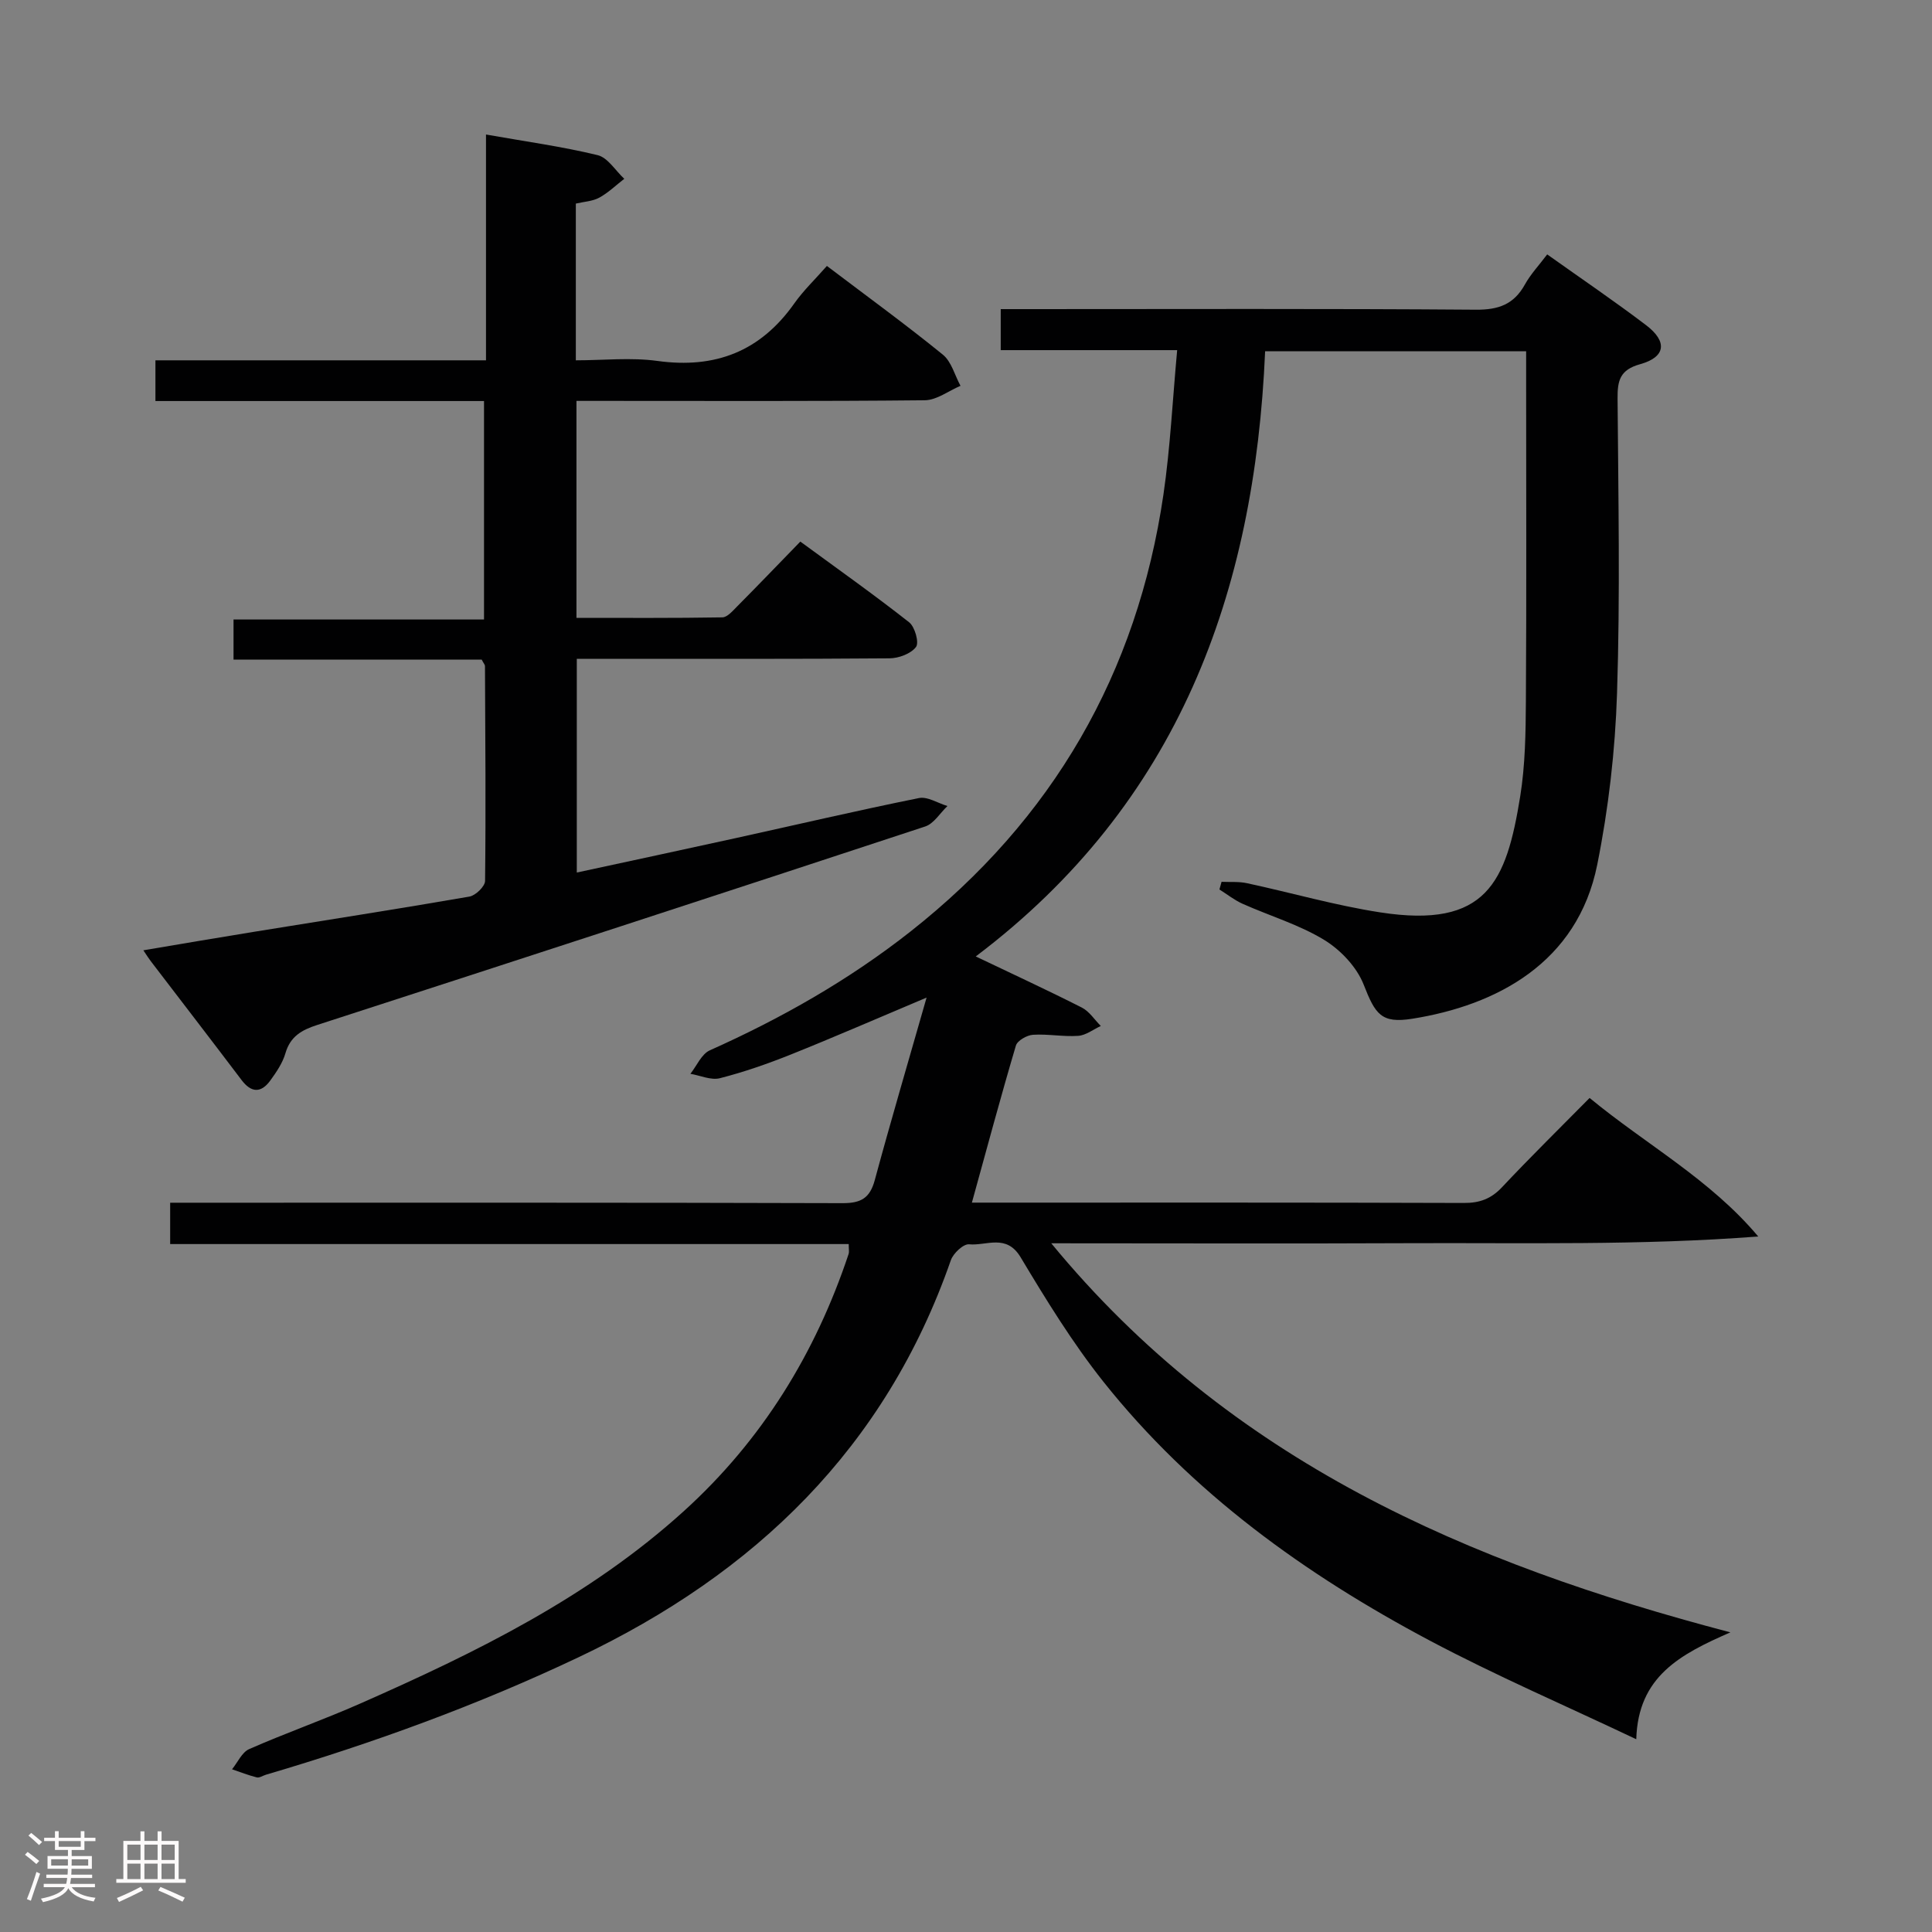 <svg enable-background="new 0 0 400 400" viewBox="0 0 400 400" xmlns="http://www.w3.org/2000/svg"><rect x="0" y="0" width="400" height="400" fill="#808080" stroke="none"/><path d="m5.17 384 .55-.58c.85.61 1.65 1.24 2.4 1.87l-.59.64c-.83-.73-1.62-1.38-2.36-1.93m1.22 9.53-.82-.34c.71-1.76 1.37-3.64 1.98-5.63.24.13.5.25.76.36-.6 1.67-1.24 3.54-1.92 5.61m-.5-13.5.57-.54c.56.44 1.31 1.06 2.26 1.87l-.64.64c-.68-.66-1.41-1.32-2.19-1.97m3.25.46h2.24v-1.36h.77v1.36h4.57v-1.36h.76v1.36h2.28v.69h-2.28v1.84h-2.64v1.26h4.18v2.64h-4.21c0 .45-.02.86-.05 1.21h4.32v.69h-4.38c-.04.34-.1.75-.19 1.22h5.15v.69h-4.82c.87 1.19 2.51 1.92 4.93 2.19-.17.31-.3.57-.37.76-2.77-.49-4.52-1.41-5.26-2.76-.56 1.26-2.3 2.23-5.24 2.9-.12-.24-.26-.48-.43-.72 2.73-.55 4.38-1.34 4.96-2.38h-4.38v-.69h4.65c.1-.38.17-.79.21-1.22h-4.32v-.69h4.4c.03-.34.05-.75.05-1.21h-4.2v-2.64h4.23v-1.26h-2.69v-1.84h-2.24zm1.46 4.46v1.29h3.45c.01-.4.02-.57.01-.53v-.32-.45h-3.46zm1.55-2.59h4.57v-1.19h-4.57zm6.11 2.59h-3.42v.77c-.02.19-.01.37-.02.53h3.44z" fill="#fcfafa"/><path d="m32.63 379.16h.82v1.98h3.54v7.89h1.46v.78h-14.37v-.78h1.46v-7.89h3.54v-1.98h.82v1.98h2.73zm-3.49 11.48.5.73c-1.61.82-3.28 1.63-5 2.41-.13-.27-.28-.55-.44-.82 1.75-.72 3.4-1.49 4.94-2.32m-2.78-5.55h2.73v-3.18h-2.73zm0 3.95h2.73v-3.2h-2.73zm3.54-3.95h2.73v-3.18h-2.73zm0 3.95h2.73v-3.2h-2.73zm7.89 4.68c-1.84-.92-3.51-1.7-5.02-2.32l.45-.73c1.89.8 3.57 1.55 5.04 2.23zm-1.62-11.81h-2.73v3.18h2.73zm-2.73 7.13h2.73v-3.2h-2.73z" fill="#fcfafa"/><g fill="#010102"><path d="m358.26 337.96c-10.39 4.55-19.11 9.11-19.49 22.13-14.7-6.98-29.04-13.15-42.78-20.44-25.78-13.69-49.26-30.57-67.59-53.64-6.38-8.04-11.81-16.89-17.1-25.72-2.95-4.91-7.07-2.32-10.66-2.67-1.18-.11-3.28 1.86-3.78 3.3-13.52 38.82-40.52 64.85-77.02 82.17-20.93 9.93-42.6 17.81-64.79 24.35-.64.19-1.34.69-1.89.55-1.74-.44-3.42-1.1-5.12-1.68 1.17-1.43 2.05-3.52 3.55-4.18 7.59-3.34 15.44-6.09 23.02-9.44 23.96-10.56 47.4-22.06 67.04-39.89 16.14-14.65 27.18-32.59 34.05-53.19.14-.43.02-.96.02-2.04-46.77 0-93.48 0-140.49 0 0-3.01 0-5.44 0-8.56h5.73c44.5 0 89-.05 133.49.09 3.81.01 5.65-1.04 6.66-4.76 3.31-12.25 6.91-24.41 10.73-37.8-10.46 4.41-19.25 8.24-28.14 11.8-4.78 1.91-9.67 3.62-14.65 4.89-1.84.47-4.06-.56-6.11-.91 1.32-1.66 2.3-4.09 4.02-4.86 14.81-6.62 28.8-14.56 41.56-24.61 29.45-23.21 46.93-53.42 52.36-90.48 1.41-9.66 1.88-19.45 2.84-29.88-12.78 0-24.52 0-36.53 0 0-3.03 0-5.45 0-8.49h5.37c31 0 62-.12 92.99.12 4.71.04 7.88-1.1 10.16-5.21 1.19-2.15 2.93-3.99 4.62-6.24 7 4.98 13.87 9.64 20.47 14.65 4.48 3.4 4.07 6.61-1.22 8.08-4.21 1.17-4.71 3.4-4.68 7.12.15 20.33.55 40.68-.11 60.99-.38 11.88-1.76 23.87-4.1 35.52-4.09 20.35-20.88 29.12-38.3 31.89-6.43 1.02-7.65-.93-10.05-7.05-1.43-3.66-4.79-7.21-8.21-9.29-5.2-3.16-11.23-4.95-16.84-7.45-1.71-.76-3.22-1.97-4.82-2.97.15-.53.29-1.06.44-1.59 1.75.08 3.54-.08 5.23.28 9.22 1.98 18.34 4.62 27.64 6.05 22.01 3.4 26.09-6.24 28.96-24 1.05-6.53 1.14-13.26 1.18-19.9.14-22.16.05-44.33.05-66.5 0-1.81 0-3.63 0-5.77-18.1 0-35.85 0-54.04 0-2.15 50.02-17.92 93.58-59.91 125.29 7.74 3.7 14.91 7.01 21.95 10.58 1.56.79 2.64 2.52 3.94 3.82-1.56.71-3.08 1.93-4.68 2.04-3.1.22-6.26-.42-9.36-.22-1.26.08-3.23 1.2-3.54 2.24-3.15 10.62-6.02 21.33-9.11 32.51h4.89c32.33 0 64.66-.04 97 .07 3.25.01 5.61-.86 7.85-3.24 5.8-6.18 11.85-12.12 18.15-18.5 11.76 9.7 24.94 16.82 34.91 28.68-24.41 1.89-48.58 1.28-72.73 1.39-24.08.11-48.17.02-73.64.02 37.1 45.09 86.21 66.28 140.61 80.55z"/><path d="m29.68 196.75c7.91-1.33 15.34-2.61 22.79-3.81 14.91-2.42 29.83-4.73 44.71-7.31 1.28-.22 3.24-2.11 3.25-3.25.17-14.82.05-29.64-.02-44.47 0-.29-.28-.57-.68-1.34-16.85 0-33.94 0-51.38 0 0-2.9 0-5.33 0-8.31h51.86c0-15.26 0-29.98 0-45.23-22.68 0-45.24 0-68.03 0 0-2.94 0-5.35 0-8.43h68.44c0-15.87 0-31.1 0-46.75 8.18 1.45 15.74 2.48 23.11 4.27 2.11.51 3.69 3.21 5.52 4.9-1.71 1.32-3.29 2.87-5.17 3.9-1.39.76-3.16.83-4.86 1.23v32.45c5.71 0 11.4-.63 16.9.13 11.99 1.65 21.33-1.99 28.33-11.91 1.91-2.7 4.35-5.02 6.75-7.76 8.51 6.44 16.42 12.2 24 18.36 1.79 1.45 2.47 4.27 3.66 6.46-2.46 1.04-4.91 2.96-7.39 2.99-22.15.23-44.31.13-66.47.13-1.79 0-3.59 0-5.65 0v44.92c10.04 0 20.12.07 30.2-.1 1.05-.02 2.18-1.38 3.1-2.3 4.22-4.25 8.37-8.57 13.05-13.39 7.72 5.66 15.27 11 22.53 16.71 1.19.94 2.1 4.21 1.42 5.11-1.06 1.4-3.58 2.34-5.49 2.35-19.49.16-38.98.1-58.48.1-1.97 0-3.94 0-6.26 0v44.25c11.03-2.39 21.98-4.72 32.91-7.13 12.64-2.78 25.24-5.73 37.92-8.29 1.79-.36 3.93 1.06 5.91 1.65-1.53 1.45-2.81 3.65-4.62 4.24-41.92 13.82-83.88 27.49-125.87 41.09-3.22 1.04-5.57 2.37-6.58 5.87-.58 2.01-1.87 3.89-3.12 5.62-1.93 2.65-3.95 2.58-5.98-.12-6.21-8.21-12.5-16.37-18.75-24.55-.4-.51-.74-1.06-1.56-2.28z"/></g></svg>